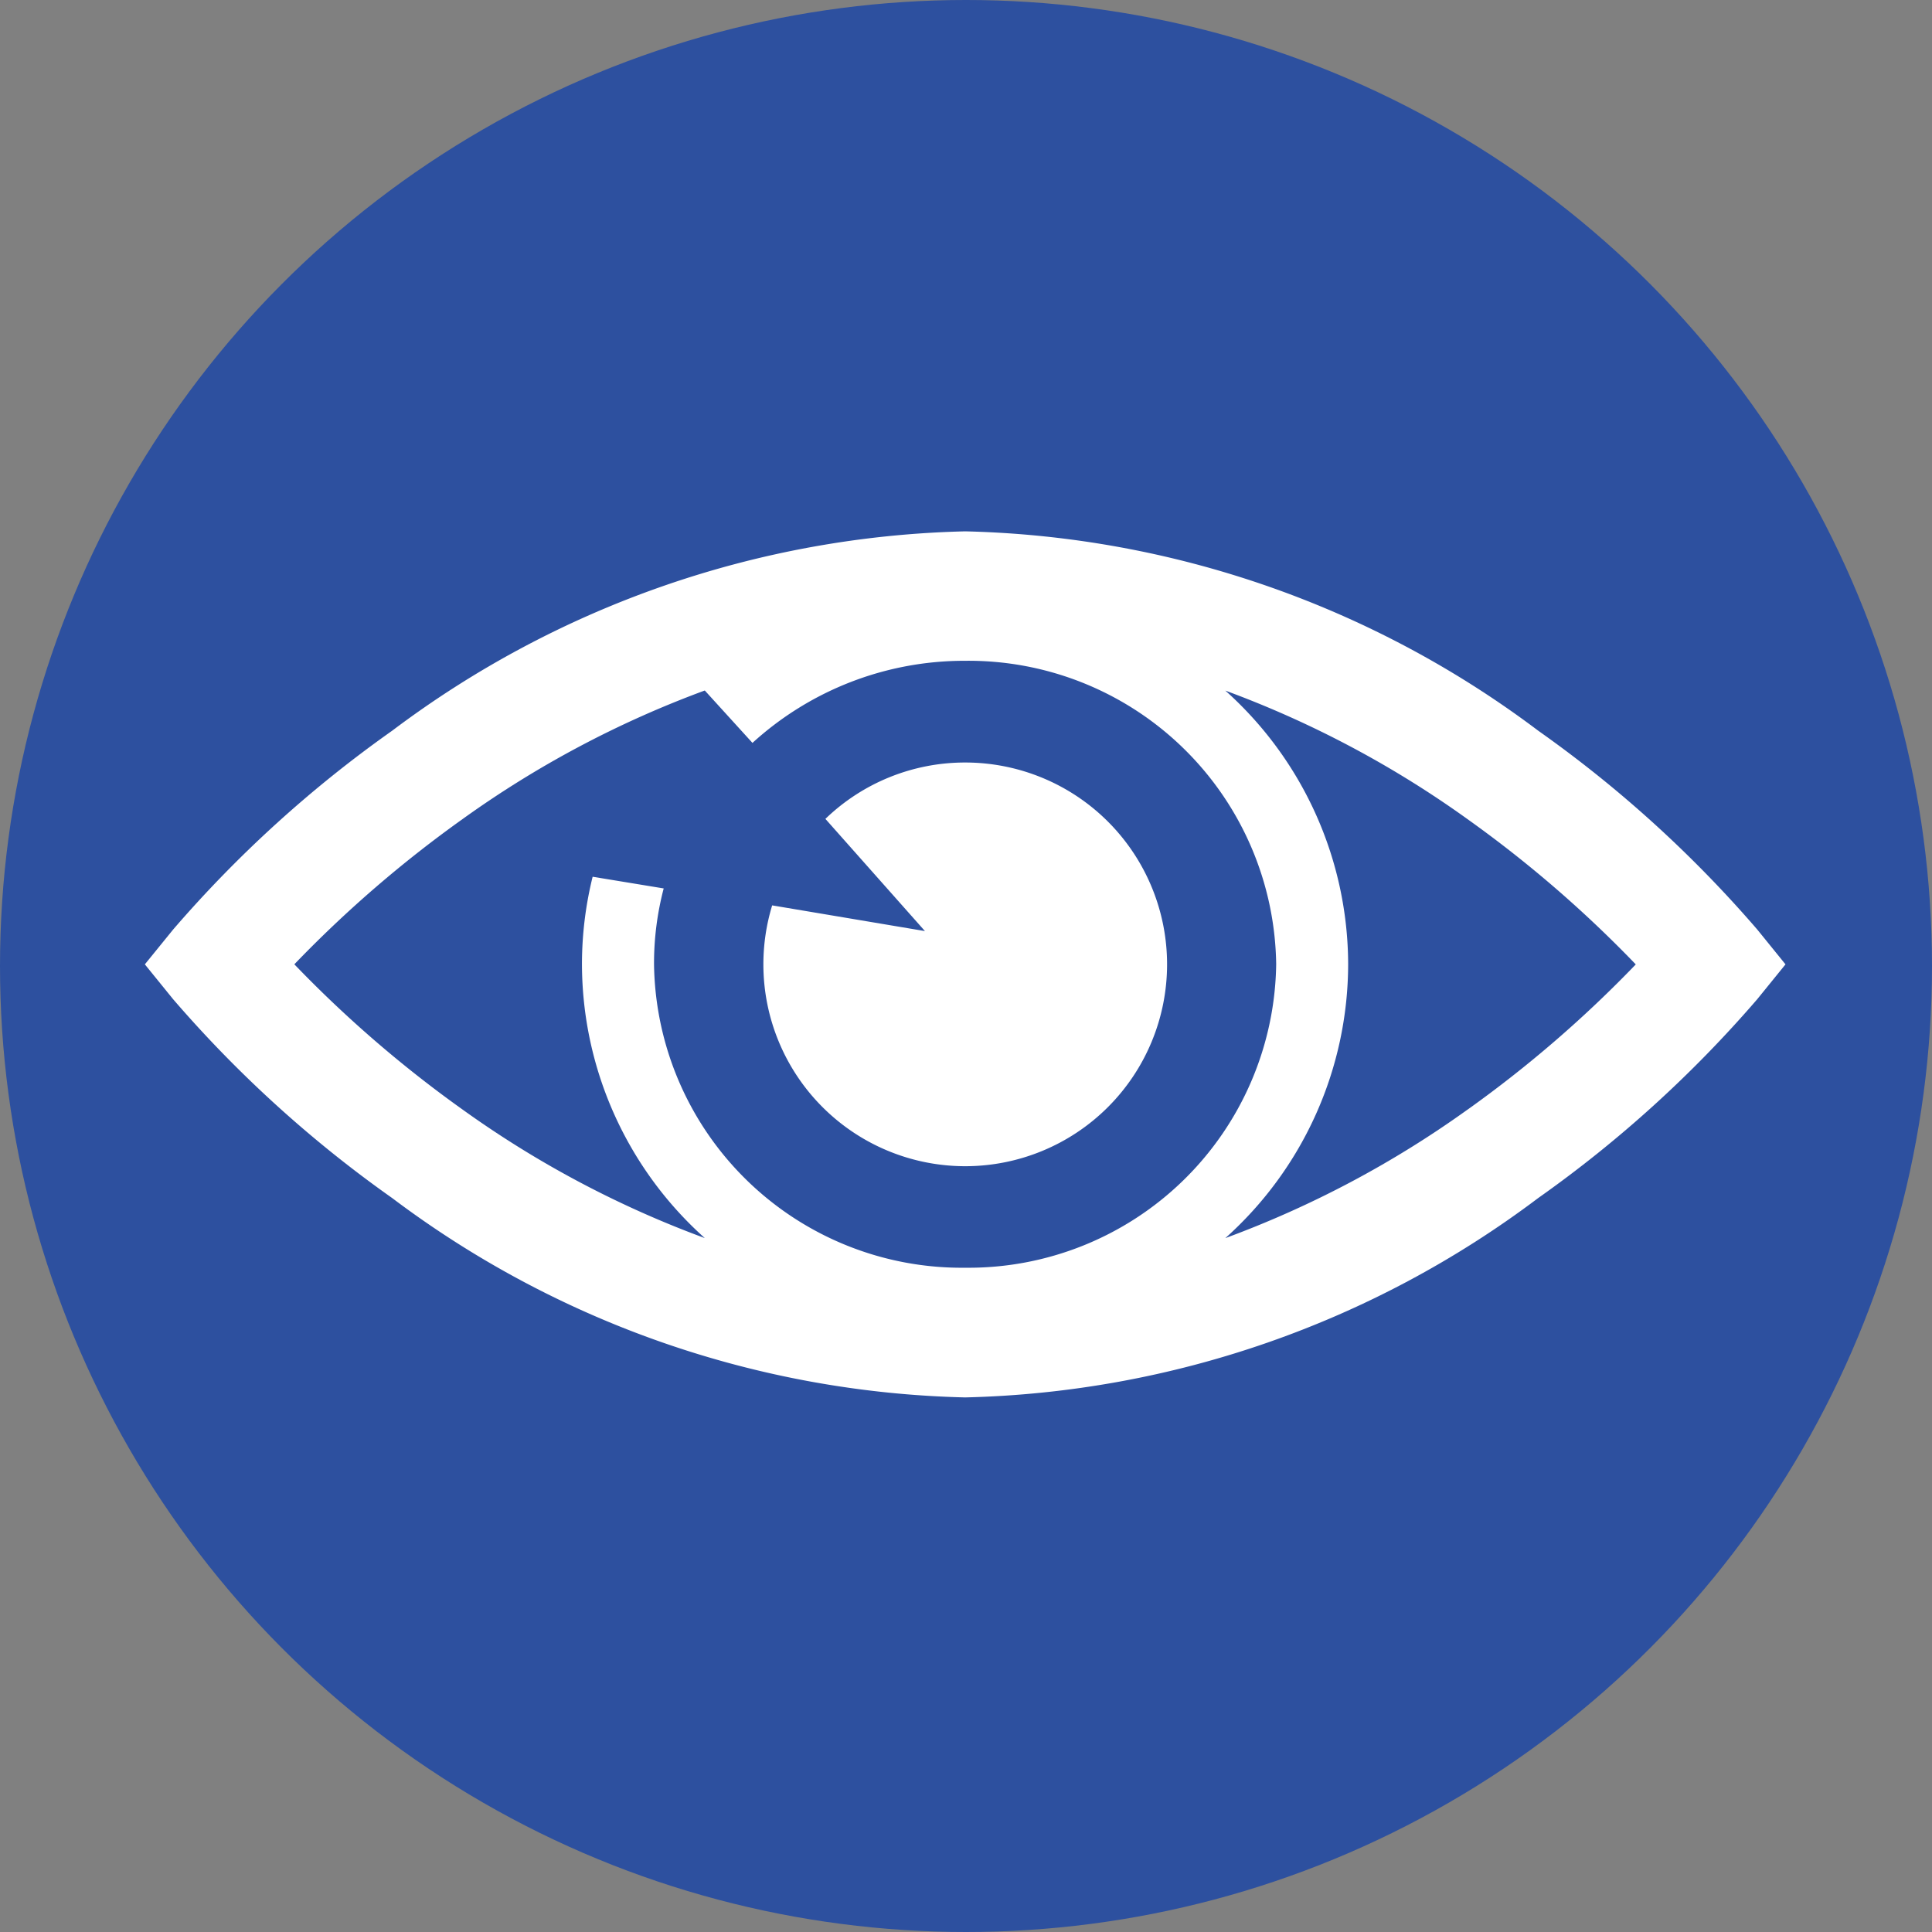 <svg xmlns="http://www.w3.org/2000/svg" viewBox="0 0 40 40">
    <rect x="0" y="0" width="40" height="40" fill="#808080" stroke="none"/>
    <circle cx="20" cy="20" r="20" fill="#2d509f"/>

    <g id="icon" fill="#fff" transform="translate(3 11)">
        <path d="M-863.548,36.137a25.074,25.074,0,0,0-4.536-4.118,20.511,20.511,0,0,0-11.864-4.128,20.513,20.513,0,0,0-11.865,4.128,25.078,25.078,0,0,0-4.536,4.118l-.584.719.584.72a25.09,25.09,0,0,0,4.536,4.118,20.512,20.512,0,0,0,11.864,4.128,20.511,20.511,0,0,0,11.864-4.128,25.075,25.075,0,0,0,4.536-4.118l.584-.72Zm-16.4,7a6.371,6.371,0,0,1-6.443-6.281,6.11,6.11,0,0,1,.2-1.572l-1.471-.242a7.541,7.541,0,0,0-.221,1.813,7.625,7.625,0,0,0,2.543,5.668,21.051,21.051,0,0,1-5.015-2.661,24.8,24.8,0,0,1-3.483-3.007,24.826,24.826,0,0,1,3.483-3.007,21.046,21.046,0,0,1,5.015-2.662l.987,1.085a6.508,6.508,0,0,1,4.4-1.7,6.371,6.371,0,0,1,6.443,6.281A6.371,6.371,0,0,1-879.948,43.137Zm10.4-3.274a21.065,21.065,0,0,1-5.015,2.661,7.624,7.624,0,0,0,2.543-5.668,7.624,7.624,0,0,0-2.543-5.668,21.05,21.05,0,0,1,5.015,2.662,24.8,24.8,0,0,1,3.483,3.007A24.8,24.8,0,0,1-869.547,39.863Z" transform="translate(896.932 -27.89)"/>
        <path d="M-867.75,42.063a4.179,4.179,0,0,0-.182,1.221,4.179,4.179,0,0,0,4.179,4.179,4.179,4.179,0,0,0,4.179-4.179,4.179,4.179,0,0,0-4.179-4.179,4.162,4.162,0,0,0-2.895,1.167l2.061,2.323Z" transform="translate(880.737 -34.318)"/>
    </g>
</svg>
